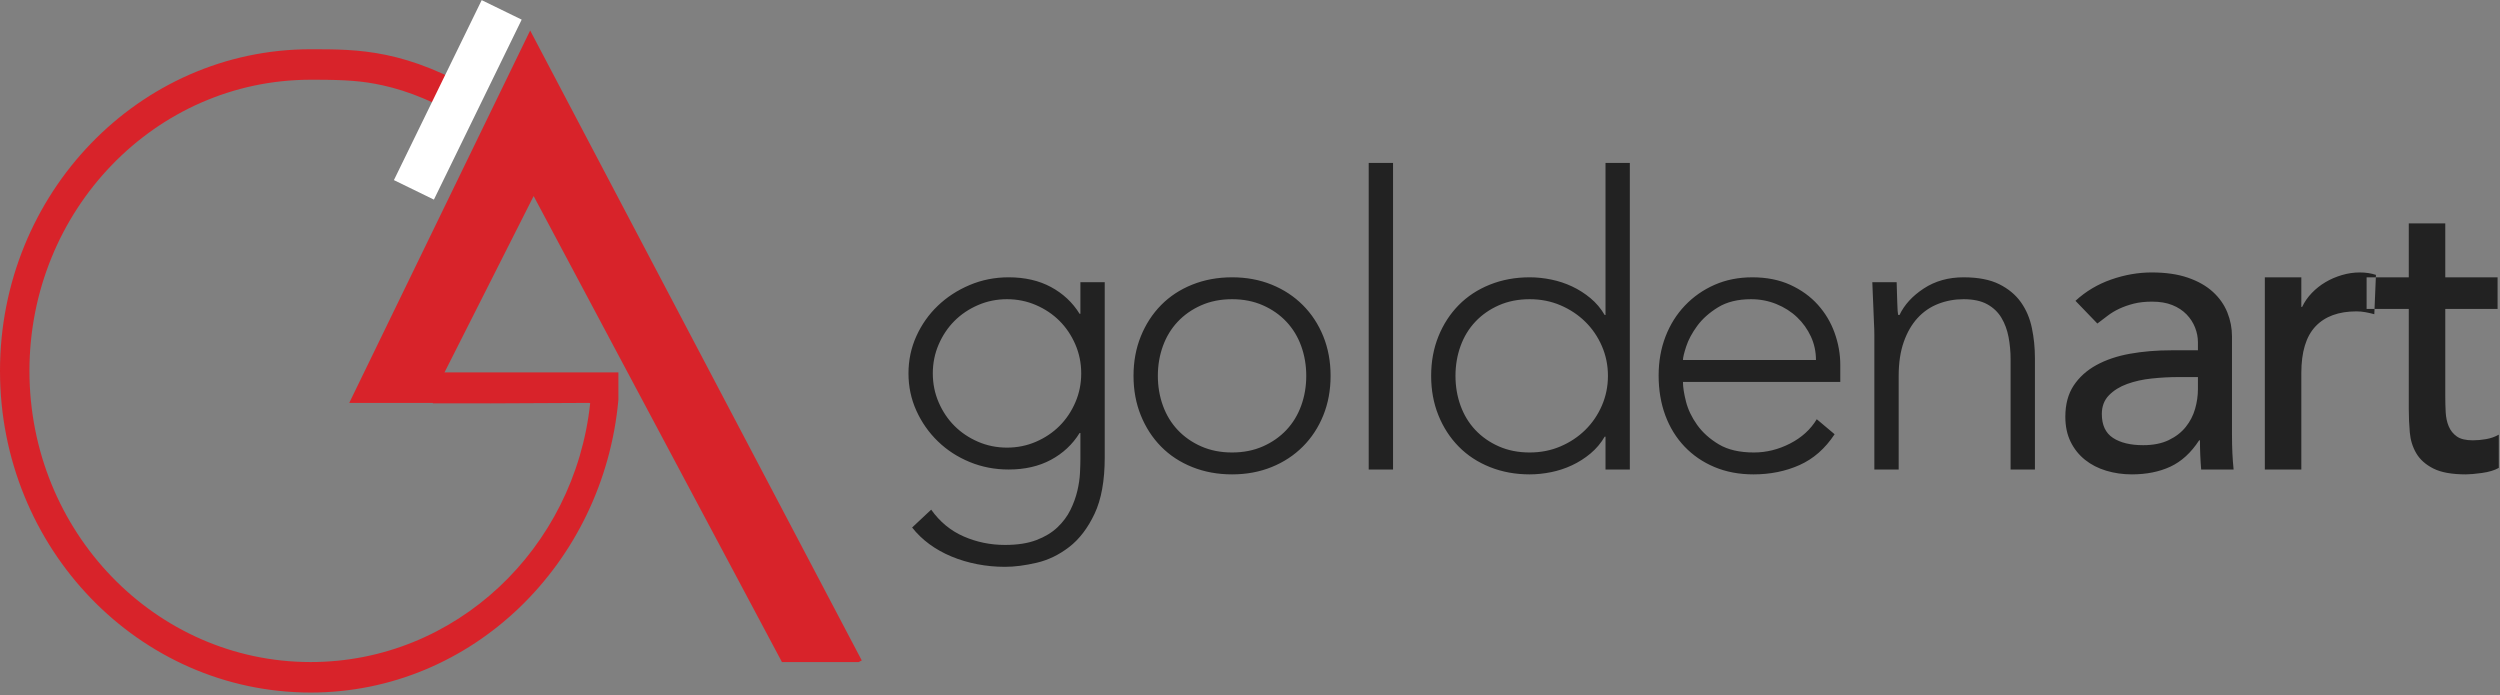 <?xml version="1.0" encoding="UTF-8"?>
<svg width="820px" height="228px" viewBox="0 0 820 228" version="1.1" xmlns="http://www.w3.org/2000/svg" xmlns:xlink="http://www.w3.org/1999/xlink">
    <rect x="0" y="0" width="820" height="228" fill="#808080" stroke="none"/>
    <!-- Generator: Sketch 44.1 (41455) - http://www.bohemiancoding.com/sketch -->
    <title>Group 7</title>
    <desc>Created with Sketch.</desc>
    <defs></defs>
    <g id="Page-1" stroke="none" stroke-width="1" fill="none" fill-rule="evenodd">
        <g id="Desktop-Landscape" transform="translate(-175, -2690)">
            <g id="Group-7" transform="translate(175, 2689)">
                <path d="M362.352,151.01 C362.352,158.635 361.244,164.798 359.027,169.497 C356.81,174.196 354.04,177.832 350.714,180.403 C347.389,182.974 343.821,184.703 340.008,185.59 C336.195,186.477 332.737,186.92 329.634,186.92 C326.531,186.92 323.494,186.632 320.524,186.055 C317.553,185.479 314.738,184.637 312.078,183.529 C309.418,182.42 307.002,181.068 304.829,179.472 C302.657,177.876 300.773,176.058 299.177,174.019 L305.428,168.167 C308.265,172.157 311.812,175.083 316.068,176.945 C320.324,178.807 324.846,179.738 329.634,179.738 C333.713,179.738 337.148,179.206 339.942,178.142 C342.735,177.078 345.04,175.682 346.858,173.952 C348.675,172.223 350.094,170.317 351.113,168.233 C352.133,166.15 352.887,164.066 353.375,161.982 C353.862,159.899 354.15,157.926 354.239,156.064 C354.328,154.202 354.372,152.695 354.372,151.542 L354.372,143.03 L354.106,143.03 C351.801,146.754 348.675,149.68 344.729,151.808 C340.784,153.936 336.151,155 330.831,155 C326.309,155 322.053,154.18 318.063,152.54 C314.073,150.899 310.593,148.638 307.623,145.756 C304.652,142.875 302.303,139.528 300.574,135.715 C298.844,131.902 297.98,127.824 297.98,123.479 C297.98,119.134 298.844,115.056 300.574,111.243 C302.303,107.43 304.652,104.105 307.623,101.268 C310.593,98.431 314.073,96.17 318.063,94.485 C322.053,92.8 326.309,91.958 330.831,91.958 C336.151,91.958 340.784,93.022 344.729,95.15 C348.675,97.278 351.801,100.204 354.106,103.928 L354.372,103.928 L354.372,93.554 L362.352,93.554 L362.352,151.01 Z M354.638,123.479 C354.638,120.11 353.995,116.94 352.709,113.969 C351.424,110.999 349.695,108.428 347.522,106.255 C345.35,104.083 342.779,102.354 339.808,101.069 C336.838,99.783 333.668,99.14 330.299,99.14 C326.93,99.14 323.76,99.783 320.789,101.069 C317.819,102.354 315.248,104.083 313.075,106.255 C310.903,108.428 309.174,110.999 307.889,113.969 C306.603,116.94 305.96,120.11 305.96,123.479 C305.96,126.848 306.603,130.018 307.889,132.988 C309.174,135.959 310.903,138.53 313.075,140.702 C315.248,142.875 317.819,144.604 320.789,145.889 C323.76,147.175 326.93,147.818 330.299,147.818 C333.668,147.818 336.838,147.175 339.808,145.889 C342.779,144.604 345.35,142.875 347.522,140.702 C349.695,138.53 351.424,135.959 352.709,132.988 C353.995,130.018 354.638,126.848 354.638,123.479 Z M371.795,124.277 C371.795,119.578 372.593,115.255 374.189,111.309 C375.785,107.364 378.002,103.95 380.839,101.069 C383.676,98.187 387.09,95.948 391.08,94.352 C395.07,92.756 399.415,91.958 404.114,91.958 C408.813,91.958 413.136,92.756 417.081,94.352 C421.027,95.948 424.441,98.187 427.322,101.069 C430.204,103.95 432.443,107.364 434.039,111.309 C435.635,115.255 436.433,119.578 436.433,124.277 C436.433,128.976 435.635,133.299 434.039,137.244 C432.443,141.19 430.204,144.604 427.322,147.486 C424.441,150.367 421.027,152.606 417.081,154.202 C413.136,155.798 408.813,156.596 404.114,156.596 C399.415,156.596 395.07,155.798 391.08,154.202 C387.09,152.606 383.676,150.367 380.839,147.486 C378.002,144.604 375.785,141.19 374.189,137.244 C372.593,133.299 371.795,128.976 371.795,124.277 Z M379.775,124.277 C379.775,127.735 380.329,130.993 381.437,134.053 C382.546,137.112 384.164,139.771 386.292,142.032 C388.42,144.294 390.991,146.089 394.006,147.419 C397.021,148.749 400.39,149.414 404.114,149.414 C407.838,149.414 411.207,148.749 414.222,147.419 C417.237,146.089 419.808,144.294 421.936,142.032 C424.064,139.771 425.682,137.112 426.79,134.053 C427.899,130.993 428.453,127.735 428.453,124.277 C428.453,120.819 427.899,117.561 426.79,114.501 C425.682,111.442 424.064,108.783 421.936,106.522 C419.808,104.26 417.237,102.465 414.222,101.135 C411.207,99.805 407.838,99.14 404.114,99.14 C400.39,99.14 397.021,99.805 394.006,101.135 C390.991,102.465 388.42,104.26 386.292,106.522 C384.164,108.783 382.546,111.442 381.437,114.501 C380.329,117.561 379.775,120.819 379.775,124.277 Z M448.935,54.452 L456.915,54.452 L456.915,155 L448.935,155 L448.935,54.452 Z M526.607,144.227 L526.341,144.227 C525.1,146.355 523.548,148.195 521.686,149.746 C519.824,151.298 517.807,152.584 515.634,153.603 C513.462,154.623 511.179,155.377 508.785,155.864 C506.391,156.352 504.041,156.596 501.736,156.596 C497.037,156.596 492.692,155.798 488.702,154.202 C484.712,152.606 481.298,150.367 478.461,147.486 C475.624,144.604 473.407,141.19 471.811,137.244 C470.215,133.299 469.417,128.976 469.417,124.277 C469.417,119.578 470.215,115.255 471.811,111.309 C473.407,107.364 475.624,103.95 478.461,101.069 C481.298,98.187 484.712,95.948 488.702,94.352 C492.692,92.756 497.037,91.958 501.736,91.958 C504.041,91.958 506.391,92.202 508.785,92.689 C511.179,93.177 513.462,93.931 515.634,94.951 C517.807,95.97 519.824,97.256 521.686,98.808 C523.548,100.359 525.1,102.199 526.341,104.327 L526.607,104.327 L526.607,54.452 L534.587,54.452 L534.587,155 L526.607,155 L526.607,144.227 Z M527.405,124.277 C527.405,120.819 526.74,117.561 525.41,114.501 C524.08,111.442 522.262,108.783 519.957,106.522 C517.652,104.26 514.947,102.465 511.844,101.135 C508.741,99.805 505.371,99.14 501.736,99.14 C498.012,99.14 494.643,99.805 491.628,101.135 C488.613,102.465 486.042,104.26 483.914,106.522 C481.786,108.783 480.168,111.442 479.059,114.501 C477.951,117.561 477.397,120.819 477.397,124.277 C477.397,127.735 477.951,130.993 479.059,134.053 C480.168,137.112 481.786,139.771 483.914,142.032 C486.042,144.294 488.613,146.089 491.628,147.419 C494.643,148.749 498.012,149.414 501.736,149.414 C505.371,149.414 508.741,148.749 511.844,147.419 C514.947,146.089 517.652,144.294 519.957,142.032 C522.262,139.771 524.08,137.112 525.41,134.053 C526.74,130.993 527.405,127.735 527.405,124.277 Z M601.752,143.429 C598.649,148.128 594.814,151.498 590.247,153.537 C585.681,155.576 580.649,156.596 575.152,156.596 C570.453,156.596 566.197,155.798 562.384,154.202 C558.571,152.606 555.291,150.367 552.542,147.486 C549.793,144.604 547.688,141.19 546.224,137.244 C544.761,133.299 544.03,128.932 544.03,124.144 C544.03,119.533 544.784,115.277 546.291,111.376 C547.798,107.475 549.926,104.083 552.675,101.201 C555.424,98.32 558.66,96.059 562.384,94.418 C566.108,92.778 570.231,91.958 574.753,91.958 C579.452,91.958 583.597,92.778 587.188,94.418 C590.78,96.059 593.794,98.231 596.232,100.936 C598.671,103.64 600.511,106.721 601.752,110.179 C602.993,113.637 603.614,117.139 603.614,120.686 L603.614,126.272 L552.01,126.272 C552.01,127.957 552.342,130.107 553.007,132.722 C553.672,135.338 554.892,137.887 556.665,140.37 C558.438,142.853 560.81,144.981 563.78,146.754 C566.751,148.527 570.586,149.414 575.285,149.414 C579.364,149.414 583.309,148.439 587.122,146.488 C590.935,144.537 593.861,141.877 595.9,138.508 L601.752,143.429 Z M595.634,119.09 C595.634,116.341 595.08,113.77 593.971,111.376 C592.863,108.982 591.356,106.876 589.449,105.058 C587.543,103.241 585.282,101.8 582.666,100.736 C580.051,99.672 577.28,99.14 574.354,99.14 C570.009,99.14 566.396,100.027 563.514,101.8 C560.633,103.573 558.35,105.613 556.665,107.918 C554.98,110.223 553.783,112.462 553.074,114.635 C552.365,116.807 552.01,118.292 552.01,119.09 L595.634,119.09 Z M614.786,110.844 C614.786,109.691 614.742,108.295 614.653,106.654 C614.564,105.014 614.498,103.352 614.453,101.667 C614.409,99.982 614.343,98.409 614.254,96.945 C614.165,95.482 614.121,94.352 614.121,93.554 L622.101,93.554 C622.19,95.859 622.256,98.076 622.3,100.204 C622.345,102.332 622.456,103.706 622.633,104.327 L623.032,104.327 C624.628,100.958 627.288,98.054 631.012,95.615 C634.736,93.177 639.081,91.958 644.046,91.958 C648.834,91.958 652.735,92.712 655.75,94.219 C658.765,95.726 661.136,97.699 662.865,100.138 C664.595,102.576 665.791,105.391 666.456,108.583 C667.121,111.775 667.454,115.056 667.454,118.425 L667.454,155 L659.474,155 L659.474,118.824 C659.474,116.341 659.252,113.925 658.809,111.576 C658.366,109.226 657.59,107.12 656.481,105.258 C655.373,103.396 653.822,101.911 651.826,100.802 C649.831,99.694 647.238,99.14 644.046,99.14 C641.12,99.14 638.349,99.65 635.733,100.669 C633.118,101.689 630.857,103.241 628.95,105.325 C627.044,107.408 625.537,110.024 624.428,113.171 C623.32,116.319 622.766,120.021 622.766,124.277 L622.766,155 L614.786,155 L614.786,110.844 Z M680.754,99.672 C684.123,96.569 688.025,94.241 692.458,92.689 C696.891,91.138 701.325,90.362 705.758,90.362 C710.369,90.362 714.336,90.938 717.661,92.091 C720.987,93.244 723.713,94.795 725.841,96.746 C727.969,98.697 729.543,100.935 730.562,103.463 C731.582,105.99 732.092,108.627 732.092,111.376 L732.092,143.562 C732.092,145.779 732.136,147.818 732.225,149.68 C732.314,151.542 732.447,153.315 732.624,155 L721.984,155 C721.718,151.808 721.585,148.616 721.585,145.424 L721.319,145.424 C718.659,149.503 715.511,152.384 711.876,154.069 C708.241,155.754 704.029,156.596 699.241,156.596 C696.315,156.596 693.522,156.197 690.862,155.399 C688.202,154.601 685.875,153.404 683.879,151.808 C681.884,150.212 680.311,148.239 679.158,145.889 C678.005,143.54 677.429,140.813 677.429,137.71 C677.429,133.631 678.338,130.218 680.155,127.469 C681.973,124.72 684.456,122.482 687.603,120.752 C690.751,119.023 694.431,117.782 698.642,117.028 C702.854,116.275 707.354,115.898 712.142,115.898 L720.92,115.898 L720.92,113.238 C720.92,111.642 720.61,110.046 719.989,108.45 C719.368,106.854 718.437,105.413 717.196,104.127 C715.955,102.842 714.403,101.822 712.541,101.069 C710.679,100.315 708.462,99.938 705.891,99.938 C703.586,99.938 701.569,100.16 699.839,100.603 C698.11,101.046 696.537,101.6 695.118,102.266 C693.699,102.931 692.414,103.706 691.261,104.593 C690.108,105.48 689,106.322 687.936,107.12 L680.754,99.672 Z M714.536,124.676 C711.699,124.676 708.795,124.831 705.824,125.141 C702.854,125.452 700.15,126.05 697.711,126.937 C695.273,127.824 693.278,129.065 691.726,130.661 C690.175,132.257 689.399,134.296 689.399,136.779 C689.399,140.414 690.618,143.03 693.056,144.626 C695.495,146.222 698.798,147.02 702.965,147.02 C706.246,147.02 709.039,146.466 711.344,145.357 C713.649,144.249 715.511,142.808 716.93,141.035 C718.349,139.262 719.368,137.289 719.989,135.117 C720.61,132.944 720.92,130.794 720.92,128.666 L720.92,124.676 L714.536,124.676 Z M742.865,91.958 L754.835,91.958 L754.835,101.667 L755.101,101.667 C755.899,99.982 756.963,98.453 758.293,97.079 C759.623,95.704 761.108,94.529 762.748,93.554 C764.389,92.579 766.184,91.803 768.135,91.227 C770.086,90.65 772.036,90.362 773.987,90.362 C775.938,90.362 777.711,90.628 779.307,91.16 L778.775,104.061 C777.8,103.795 776.824,103.573 775.849,103.396 C774.874,103.219 773.898,103.13 772.923,103.13 C767.071,103.13 762.593,104.77 759.49,108.051 C756.387,111.332 754.835,116.43 754.835,123.346 L754.835,155 L742.865,155 L742.865,91.958 Z M819.207,102.332 L802.05,102.332 L802.05,130.927 C802.05,132.7 802.094,134.451 802.183,136.18 C802.272,137.91 802.604,139.461 803.18,140.835 C803.757,142.21 804.643,143.318 805.84,144.161 C807.037,145.003 808.789,145.424 811.094,145.424 C812.513,145.424 813.976,145.291 815.483,145.025 C816.99,144.759 818.365,144.271 819.606,143.562 L819.606,154.468 C818.187,155.266 816.348,155.82 814.086,156.131 C811.825,156.441 810.074,156.596 808.833,156.596 C804.222,156.596 800.654,155.953 798.126,154.667 C795.599,153.382 793.737,151.719 792.54,149.68 C791.343,147.641 790.634,145.358 790.412,142.831 C790.191,140.303 790.08,137.754 790.08,135.183 L790.08,102.332 L776.248,102.332 L776.248,91.958 L790.08,91.958 L790.08,74.269 L802.05,74.269 L802.05,91.958 L819.207,91.958 L819.207,102.332 Z" id="goldenart" fill="#222222"></path>
                <g id="Group-5">
                    <path d="M114.55,133.153 L173.894,11 L282.659,217.618 L281.665,218.153 L256.478,218.153 L175.036,65.307 L145.801,123.145 C183.812,123.151 202.822,123.153 202.833,123.153 C202.833,123.153 202.833,123.154 202.833,123.154 C202.825,129.154 202.825,132.153 202.833,132.153 C197.966,185.728 154.918,228.153 101.899,228.153 C45.622,228.153 0,180.919 0,122.653 C0,64.387 45.622,17.153 101.899,17.153 C117.755,17.153 133.29,17.153 158.403,32.153 L153.576,40.815 C143.101,34.558 134.13,30.886 125.548,28.998 C118.915,27.538 113.468,27.164 103.427,27.154 C103.004,27.153 102.665,27.153 101.899,27.153 C50.956,27.153 9.659,69.91 9.659,122.653 C9.659,175.397 50.956,218.153 101.899,218.153 C149.387,218.153 188.493,181 193.58,133.238 C193.445,133.218 193.31,133.19 193.174,133.153 C166.7,133.334 151.041,133.335 141.983,133.29 L141.983,133.153 L114.55,133.153 Z" id="Combined-Shape" fill="#D8232A" fill-rule="nonzero"></path>
                    <rect id="Rectangle-7-Copy" fill="#FFFFFF" transform="translate(150.157, 33.758) rotate(-64) translate(-150.157, -33.758) " x="117.317" y="26.461" width="65.679" height="14.594"></rect>
                </g>
            </g>
        </g>
    </g>
</svg>